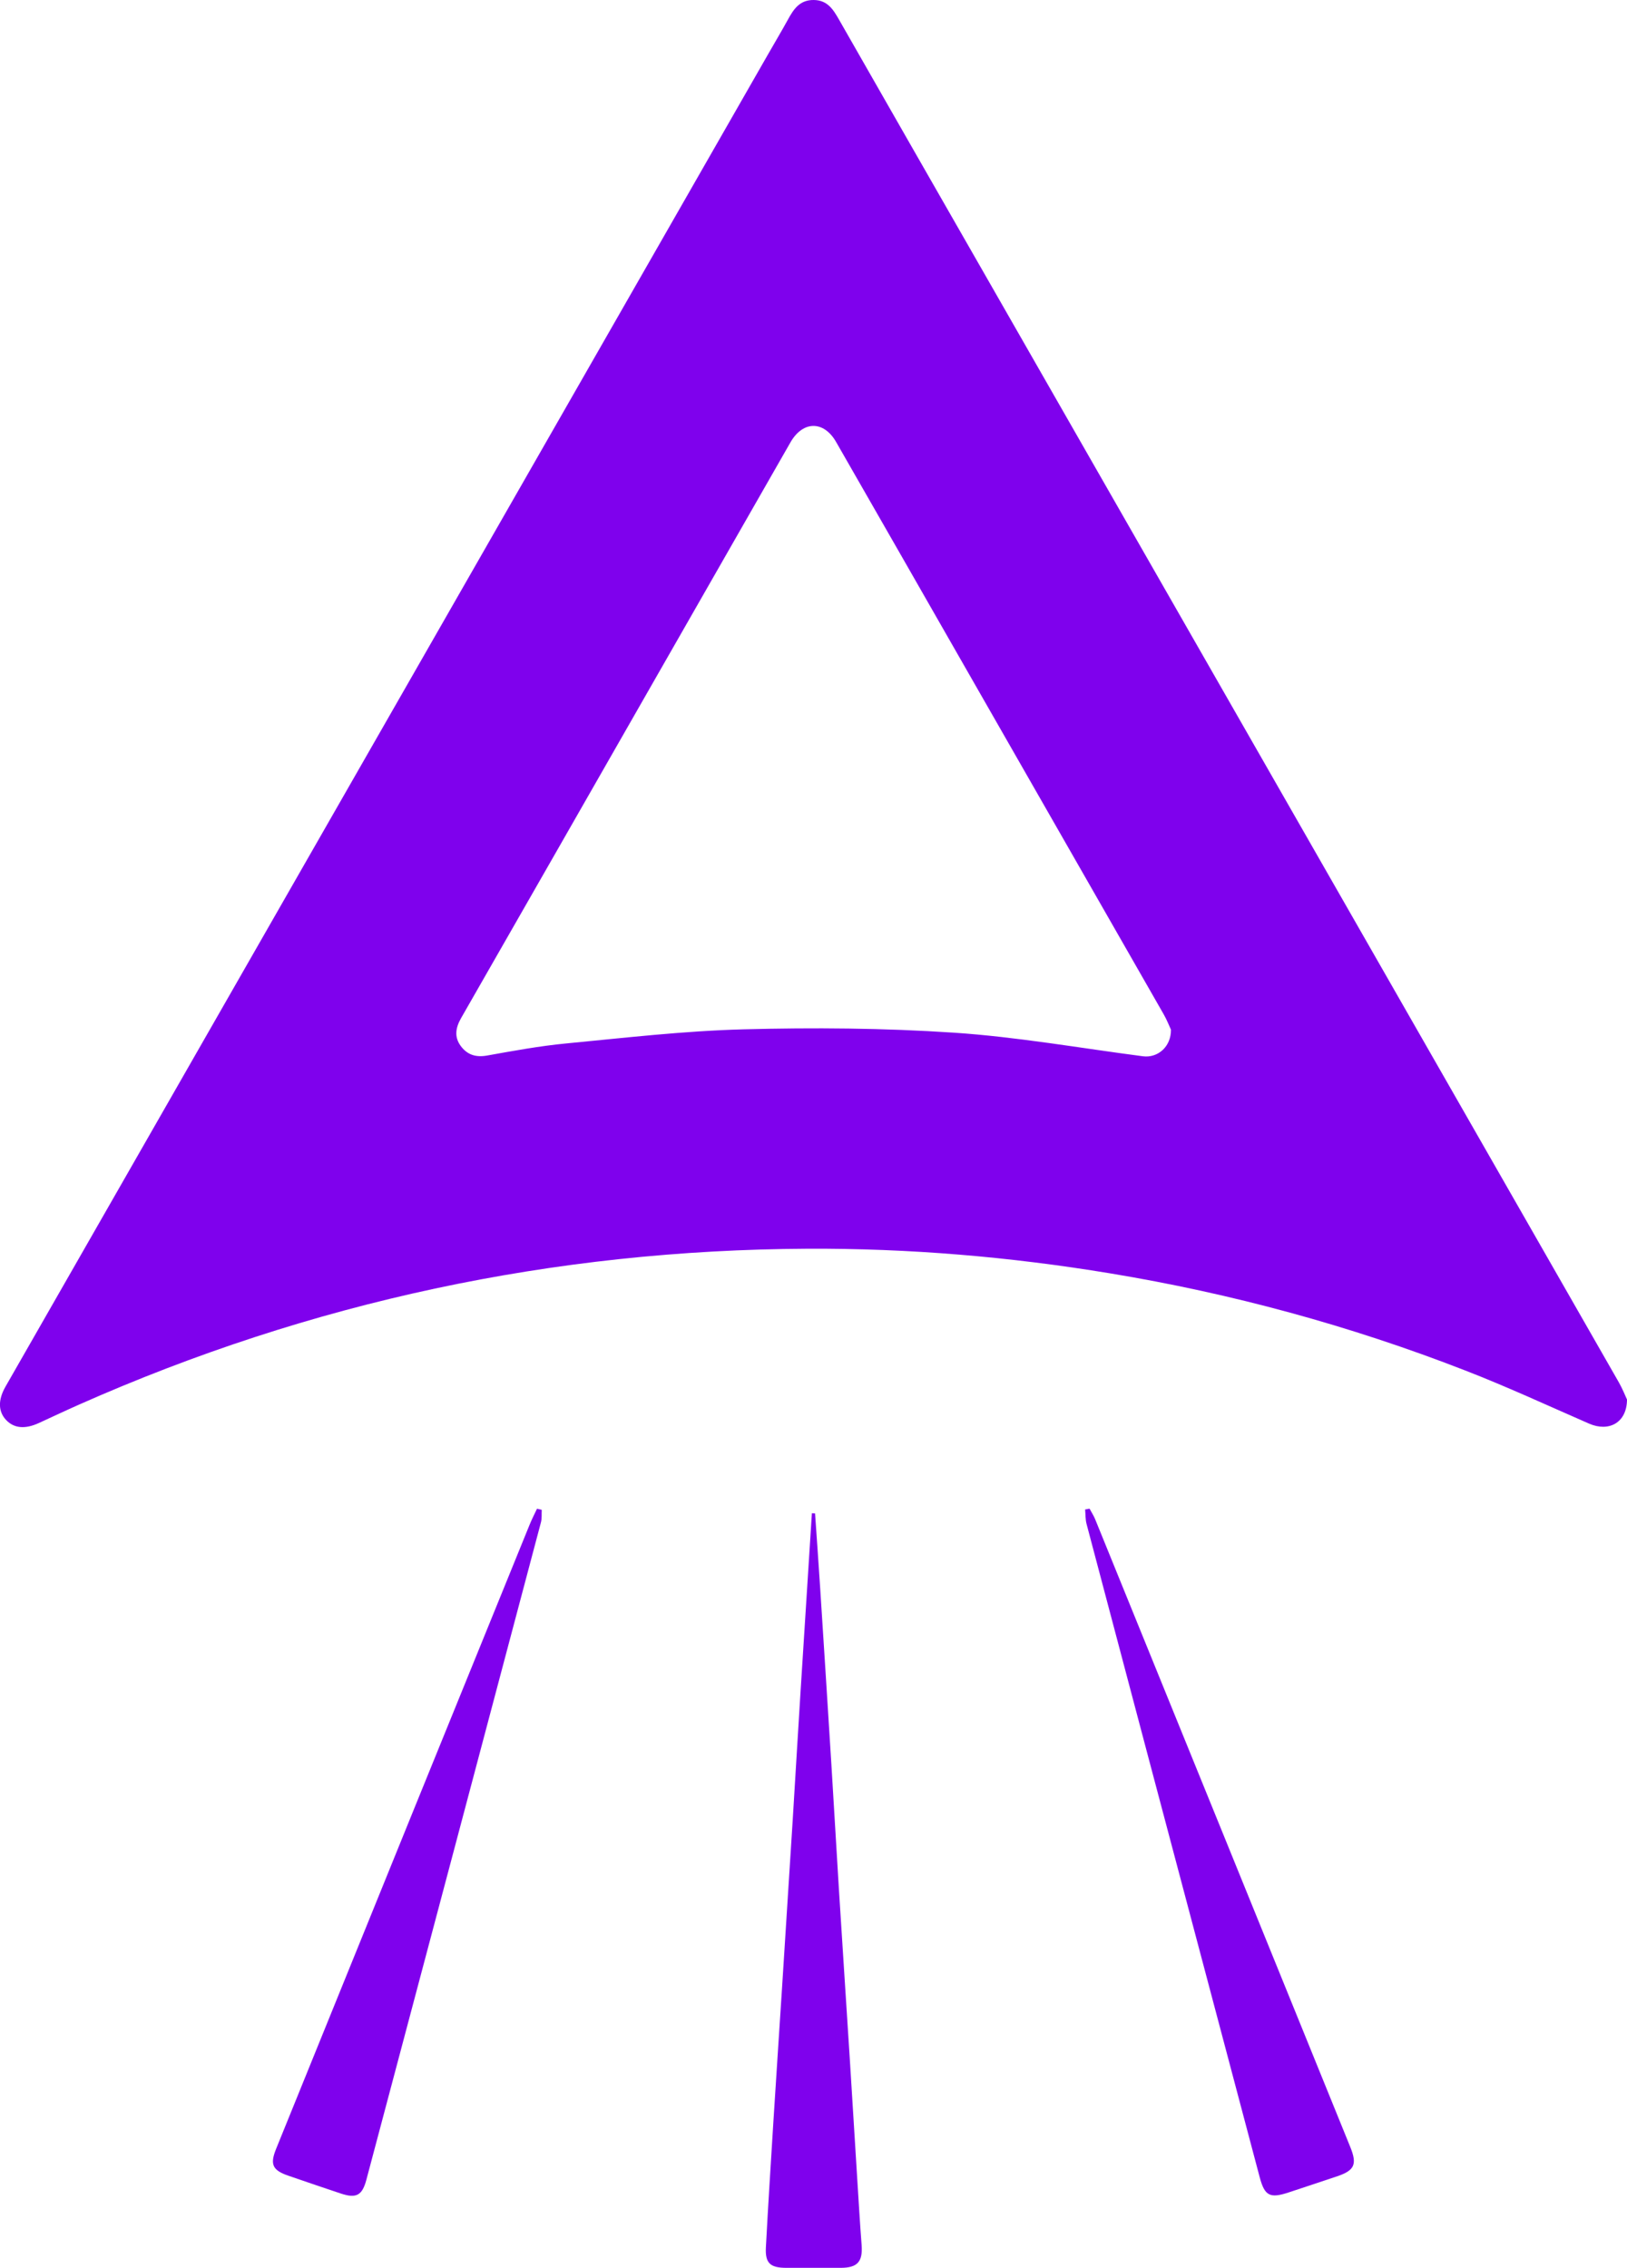 <?xml version="1.0" encoding="UTF-8"?>
<svg id="Layer_1" data-name="Layer 1" xmlns="http://www.w3.org/2000/svg" viewBox="0 0 257.83 359.38">
  <defs>
    <style>
      .cls-1 {
        fill: #7f01ed;
        stroke-width: 0px;
      }
    </style>
  </defs>
  <path class="cls-1" d="M257.83,221.8c-.03,3.69-2.89,5.16-6,3.81-6.55-2.86-13.04-5.87-19.7-8.45-18.2-7.08-36.94-12.18-56.22-15.37-15.9-2.63-31.89-3.98-47.99-3.9-40.18.19-78.67,8.41-115.41,24.71-2.12.94-4.22,1.93-6.33,2.9-2.21,1.02-3.97.86-5.23-.49-1.24-1.33-1.28-3.16-.09-5.25,15.24-26.64,30.49-53.28,45.73-79.91C71.63,96.12,96.65,52.4,121.67,8.68c1.06-1.86,2.16-3.7,3.19-5.57.91-1.66,1.87-3.14,4.11-3.11,2.14.03,3.05,1.47,3.96,3.06,7.88,13.8,15.78,27.6,23.68,41.39,33.31,58.21,66.63,116.41,99.93,174.62.59,1.04,1.03,2.16,1.29,2.72ZM185.55,163.15c-.26-.55-.63-1.52-1.14-2.41-10.25-17.93-20.52-35.86-30.78-53.79-7.04-12.31-14.08-24.62-21.14-36.92-1.93-3.36-5.17-3.37-7.15-.06-.28.47-.55.95-.82,1.43-7.19,12.57-14.38,25.14-21.57,37.71-9.95,17.4-19.9,34.81-29.87,52.21-.86,1.51-1.15,2.97-.06,4.45,1.05,1.41,2.4,1.82,4.19,1.5,4.14-.74,8.3-1.51,12.48-1.91,9.36-.9,18.73-1.99,28.12-2.24,11.11-.29,22.27-.21,33.35.53,10.03.67,19.98,2.44,29.97,3.74,2.33.3,4.47-1.5,4.43-4.24Z"/>
  <path class="cls-1" d="M129.16,239.81c.27,3.94.56,7.88.81,11.82.6,9.33,1.2,18.67,1.78,28,.41,6.53.77,13.06,1.18,19.59.57,9.09,1.17,18.18,1.75,27.27.4,6.28.77,12.57,1.17,18.85.22,3.48.42,6.96.69,10.43.2,2.62-.64,3.61-3.28,3.62-2.88,0-5.75,0-8.63,0-2.57,0-3.39-.73-3.26-3.23.35-6.65.78-13.3,1.19-19.95.44-7.02.91-14.03,1.36-21.04.57-8.97,1.15-17.94,1.71-26.9.42-6.77.81-13.55,1.24-20.32.59-9.38,1.2-18.76,1.79-28.14.17,0,.33.01.5.02Z"/>
  <path class="cls-1" d="M172.66,239.08c.3.56.65,1.1.89,1.68,13.48,33.15,26.96,66.3,40.42,99.46,1.13,2.78.69,3.73-2.09,4.67-2.54.86-5.09,1.69-7.64,2.54-3,1-3.83.57-4.62-2.41-2.94-11.09-5.88-22.17-8.82-33.26-6.21-23.41-12.42-46.82-18.61-70.24-.2-.74-.16-1.54-.23-2.31l.7-.13Z"/>
  <path class="cls-1" d="M85.85,239.26c-.04.67.04,1.36-.13,2-9.21,34.73-18.43,69.45-27.66,104.17-.66,2.48-1.6,2.99-4,2.2-2.78-.92-5.55-1.88-8.33-2.83-2.53-.86-2.98-1.77-1.99-4.23,7.29-17.99,14.6-35.98,21.9-53.97,6.09-14.99,12.18-29.98,18.28-44.96.35-.87.78-1.7,1.18-2.55.25.06.49.12.74.17Z"/>
</svg>